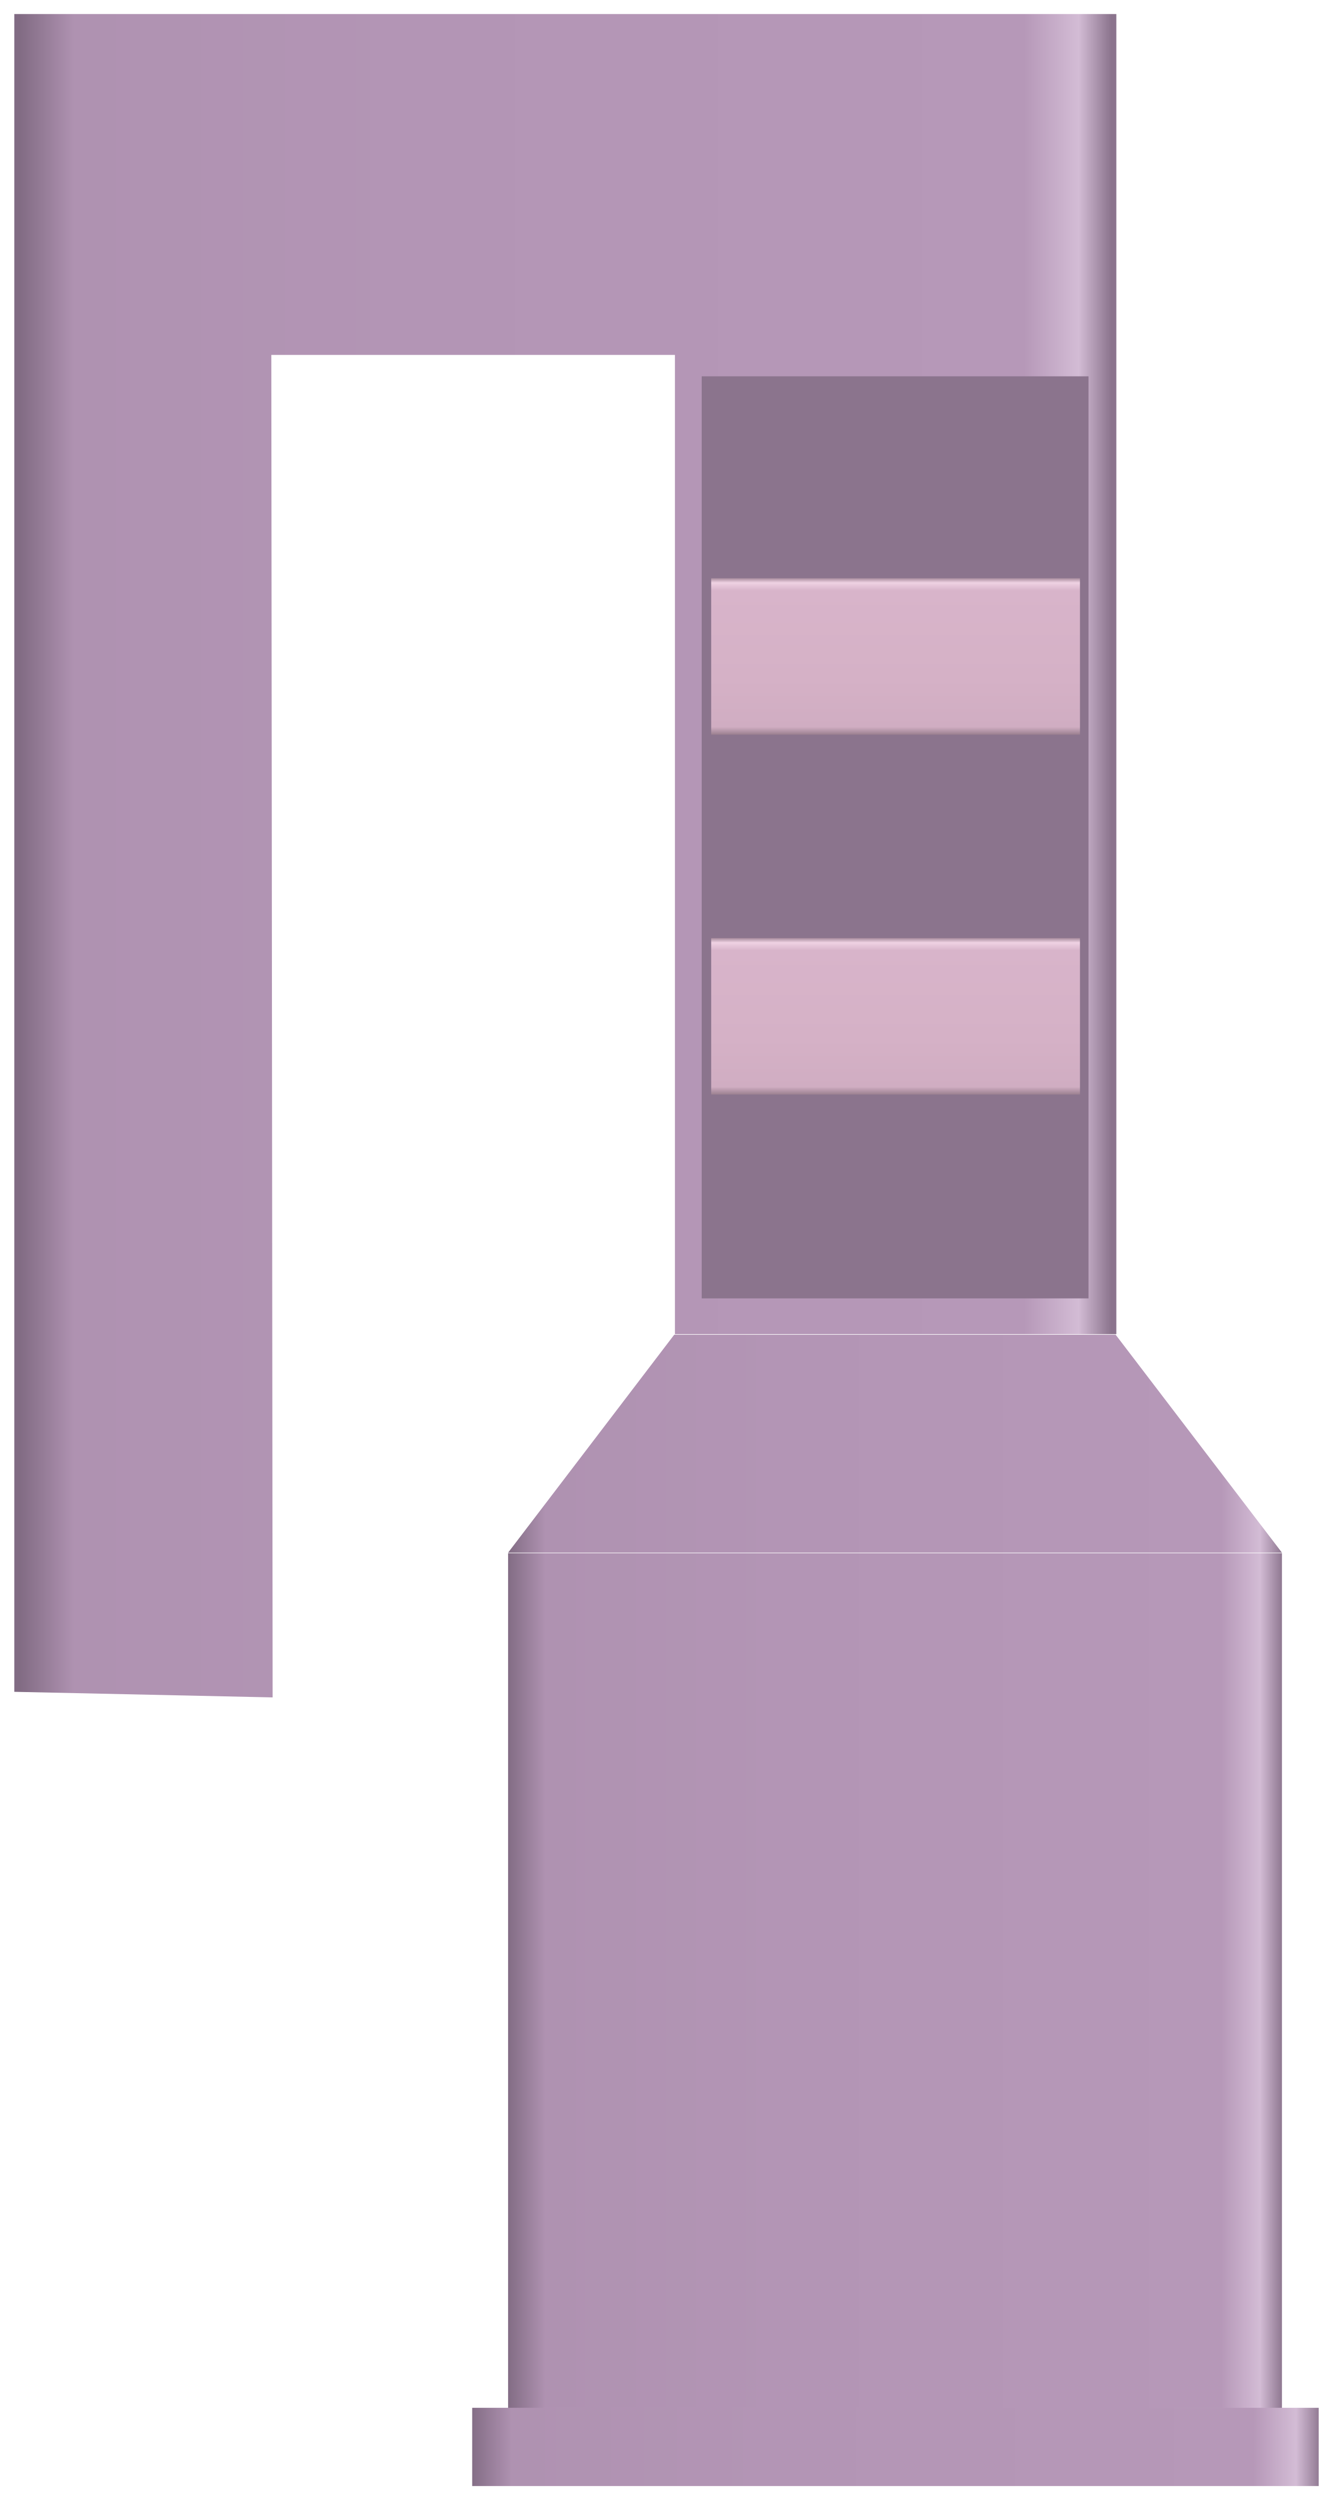 <?xml version="1.0" encoding="UTF-8" standalone="no"?>
<!DOCTYPE svg PUBLIC "-//W3C//DTD SVG 1.1//EN" "http://www.w3.org/Graphics/SVG/1.1/DTD/svg11.dtd">
<!-- 由 Microsoft Visio, SVG Export 生成 化学73.svg 页-1 -->
<svg xmlns="http://www.w3.org/2000/svg" xmlns:xlink="http://www.w3.org/1999/xlink" xmlns:ev="http://www.w3.org/2001/xml-events"
		xmlns:v="http://schemas.microsoft.com/visio/2003/SVGExtensions/" width="0.994in" height="1.864in"
		viewBox="0 0 71.535 134.213" xml:space="preserve" color-interpolation-filters="sRGB" class="st4">
	<v:documentProperties v:langID="2052" v:metric="true" v:viewMarkup="false"/>

	<style type="text/css">
	<![CDATA[
		.st1 {fill:url(#grad0-5);stroke:none;stroke-linecap:butt;stroke-width:0.75}
		.st2 {fill:#8b748d;stroke:none;stroke-linecap:butt;stroke-width:0.75}
		.st3 {fill:url(#grad0-20);stroke:none;stroke-linecap:butt;stroke-width:0.75}
		.st4 {fill:none;fill-rule:evenodd;font-size:12px;overflow:visible;stroke-linecap:square;stroke-miterlimit:3}
	]]>
	</style>

	<defs id="Patterns_And_Gradients">
		<linearGradient id="grad0-5" x1="0" y1="0" x2="1" y2="0" gradientTransform="rotate(-180 0.5 0.5)">
			<stop offset="0" stop-color="#8b748d" stop-opacity="1"/>
			<stop offset="0.03" stop-color="#d3bcd5" stop-opacity="1"/>
			<stop offset="0.08" stop-color="#b698b8" stop-opacity="1"/>
			<stop offset="0.64" stop-color="#b395b5" stop-opacity="1"/>
			<stop offset="0.95" stop-color="#af92b1" stop-opacity="1"/>
			<stop offset="1" stop-color="#816b83" stop-opacity="1"/>
		</linearGradient>
		<linearGradient id="grad0-20" x1="0" y1="0" x2="1" y2="0" gradientTransform="rotate(90 0.5 0.5)">
			<stop offset="0" stop-color="#a68a9b" stop-opacity="1"/>
			<stop offset="0.03" stop-color="#efd2e3" stop-opacity="1"/>
			<stop offset="0.08" stop-color="#d8b4ca" stop-opacity="1"/>
			<stop offset="0.64" stop-color="#d5b1c6" stop-opacity="1"/>
			<stop offset="0.95" stop-color="#d0adc2" stop-opacity="1"/>
			<stop offset="1" stop-color="#9a808f" stop-opacity="1"/>
		</linearGradient>
	</defs>
	<g v:mID="0" v:index="1" v:groupContext="foregroundPage">
		<title>页-1</title>
		<v:pageProperties v:drawingScale="0.0393701" v:pageScale="0.0393701" v:drawingUnits="24" v:shadowOffsetX="8.50394"
				v:shadowOffsetY="-8.50394"/>
		<g id="group3875-1" transform="translate(0.75,-0.75)" v:mID="3875" v:groupContext="group">
			<title>选择性催化还原反应器</title>
			<g id="shape3876-2" v:mID="3876" v:groupContext="shape" transform="translate(26.512,-4.178)">
				<title>shape1</title>
				<path d="M0 88.31 L41.55 88.31 L41.55 134.21 L0 134.21 L0 88.31 Z" class="st1"/>
			</g>
			<g id="shape3877-6" v:mID="3877" v:groupContext="shape" transform="translate(26.512,-50.108)">
				<title>shape2</title>
				<path d="M8.92 122.51 L32.62 122.51 L41.55 134.21 L0 134.21 L8.92 122.51 Z" class="st1"/>
			</g>
			<g id="shape3878-9" v:mID="3878" v:groupContext="shape" transform="translate(-1.71863E-13,-42.337)">
				<title>shape3</title>
				<path d="M0 43.84 L59.17 43.84 L59.17 114.71 L35.47 114.71 L35.47 62.14 L13.8 62.14 L13.87 134.21 L0 133.91 L0 43.84
							 Z" class="st1"/>
			</g>
			<g id="shape3879-12" v:mID="3879" v:groupContext="shape" transform="translate(24.585,-2.84217E-14)">
				<title>shape4</title>
				<path d="M0 130.01 L45.45 130.01 L45.45 134.21 L0 134.21 L0 130.01 Z" class="st1"/>
			</g>
			<g id="shape3880-15" v:mID="3880" v:groupContext="shape" transform="translate(36.907,-63.758)">
				<title>shape5</title>
				<path d="M0 84.71 L20.77 84.71 L20.77 134.21 L0 134.21 L0 84.71 Z" class="st2"/>
			</g>
			<g id="shape3881-17" v:mID="3881" v:groupContext="shape" transform="translate(37.417,-94.02)">
				<title>shape6</title>
				<path d="M0 125.81 L19.8 125.81 L19.8 134.21 L0 134.21 L0 125.81 Z" class="st3"/>
			</g>
			<g id="shape3882-21" v:mID="3882" v:groupContext="shape" transform="translate(37.417,-74.7)">
				<title>shape7</title>
				<path d="M0 125.81 L19.8 125.81 L19.8 134.21 L0 134.21 L0 125.81 Z" class="st3"/>
			</g>
		</g>
	</g>
</svg>
